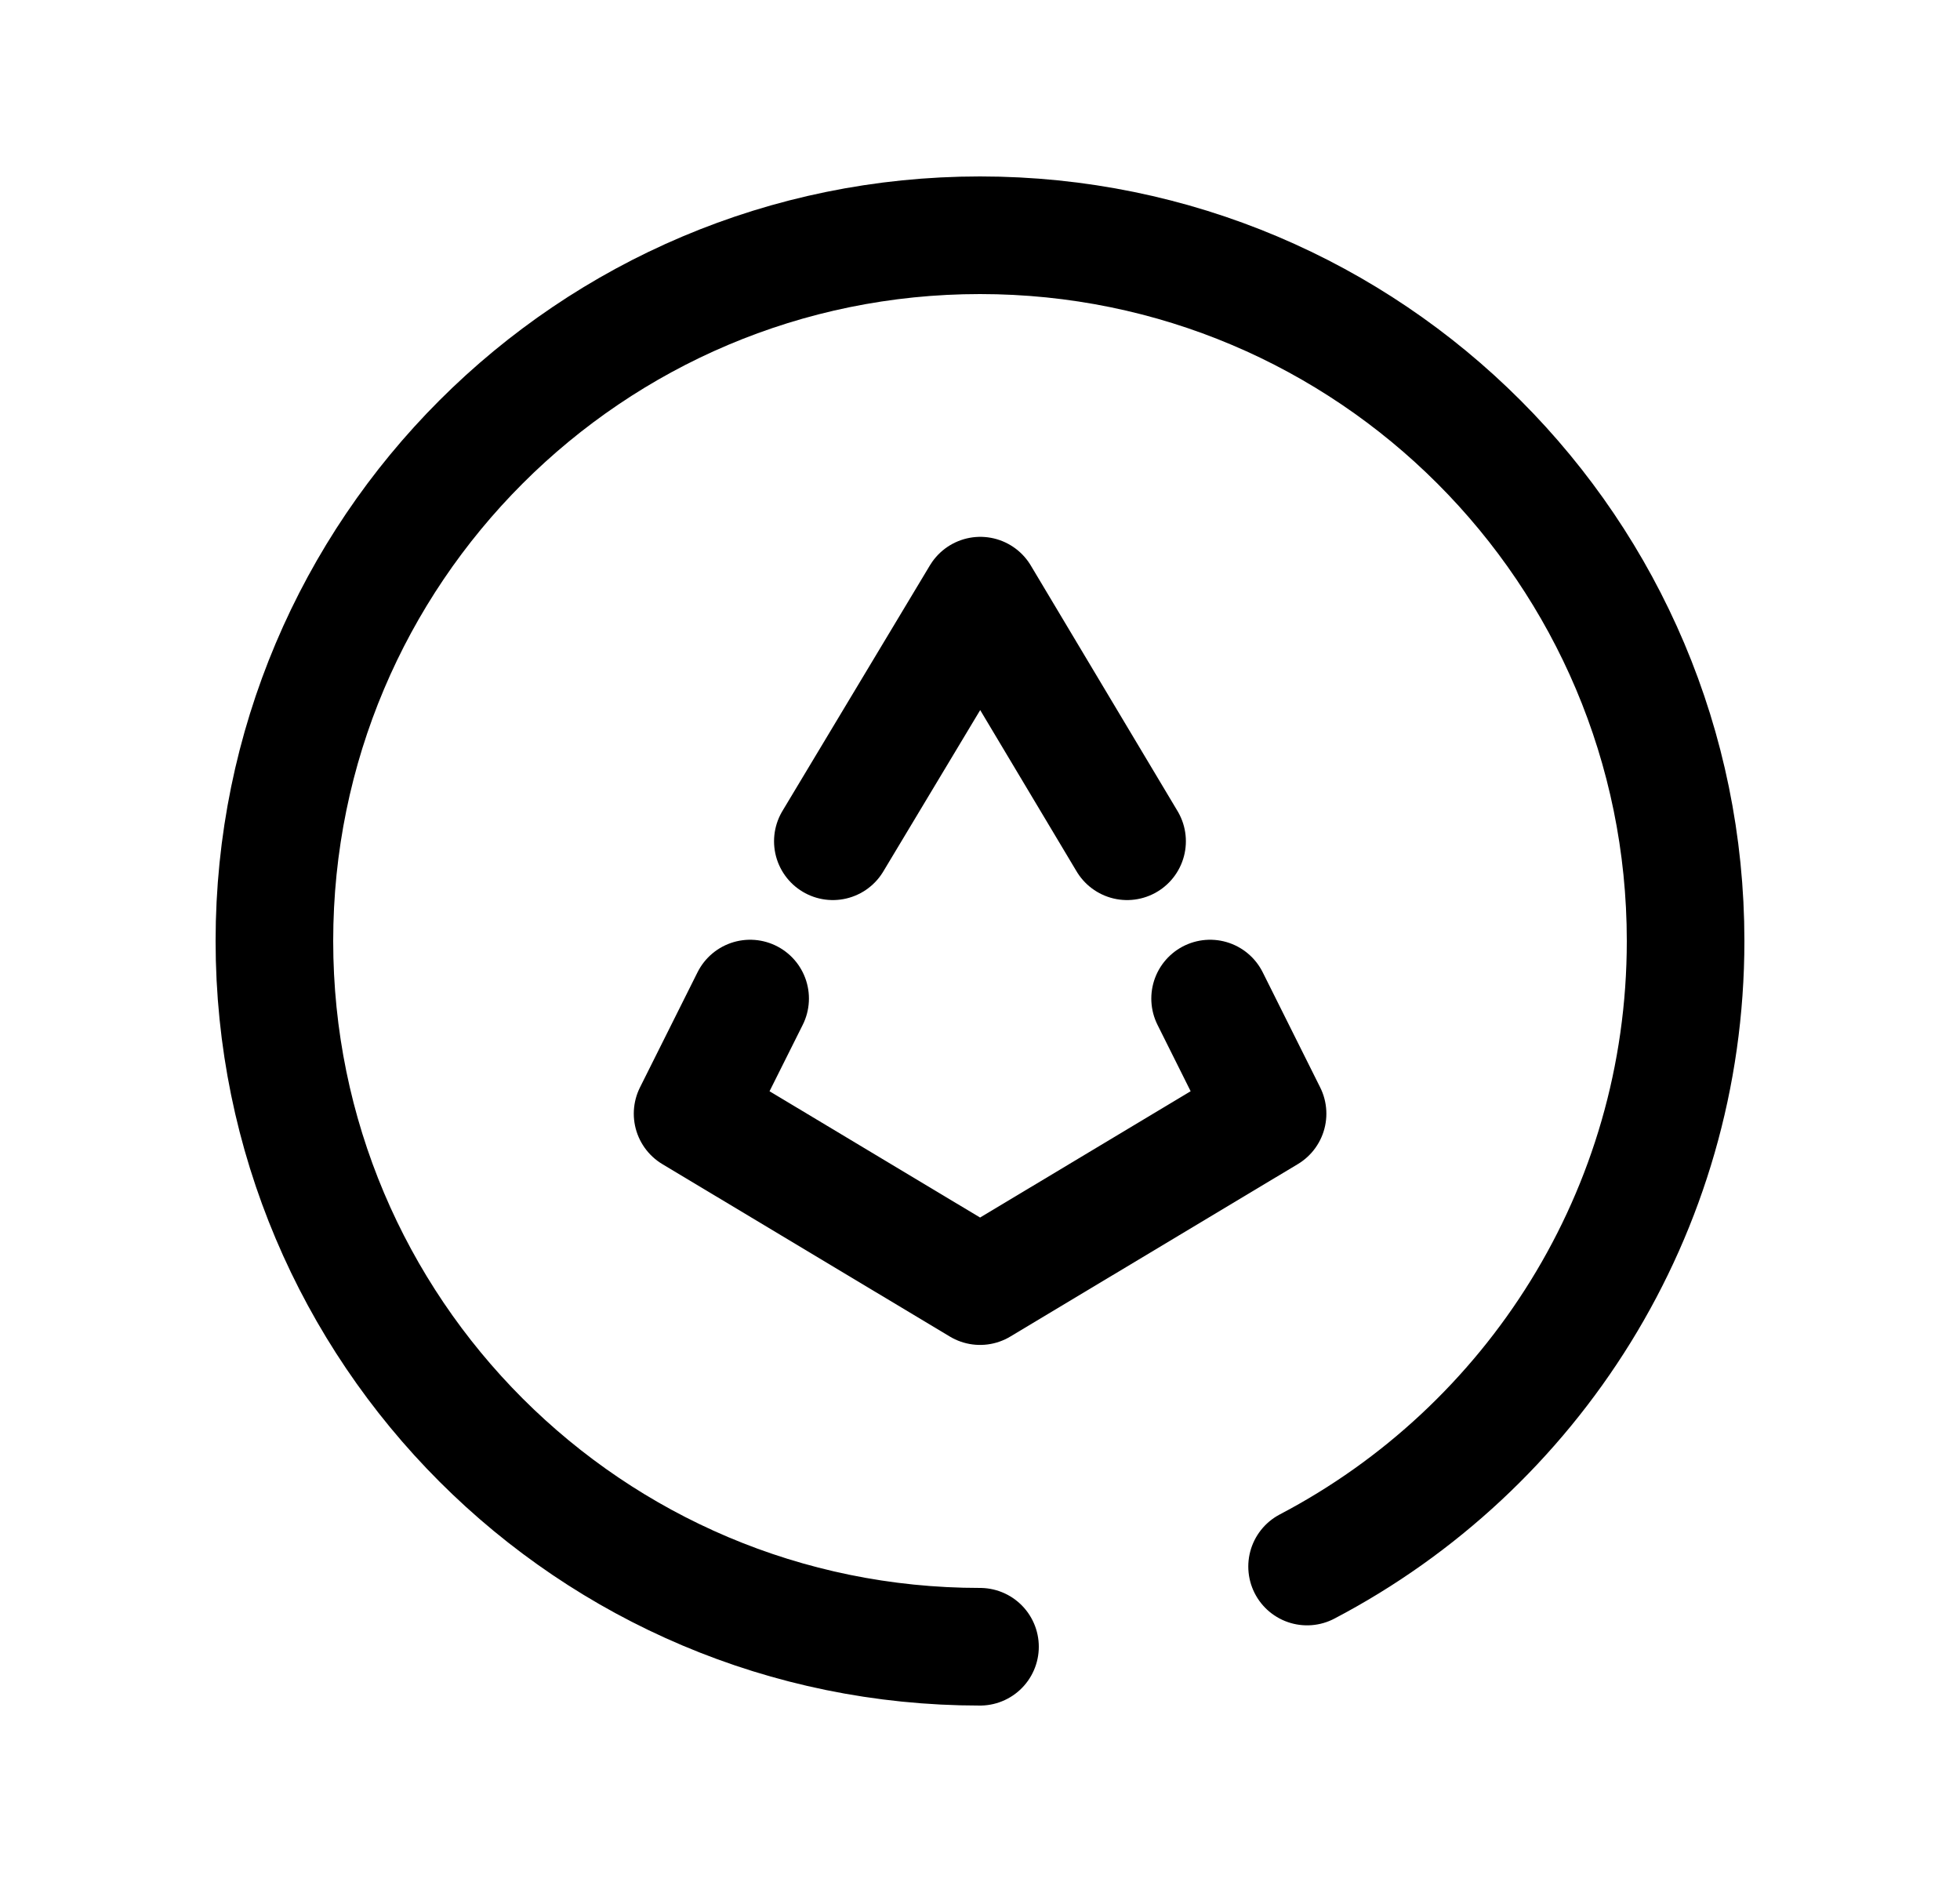 <svg width="25" height="24" viewBox="0 0 25 24" fill="none" xmlns="http://www.w3.org/2000/svg">
<path d="M9.568 12.734L8.834 14.202L12.501 16.401L16.168 14.202L15.435 12.734" stroke="black" stroke-width="1.5" stroke-linecap="round" stroke-linejoin="round"/>
<path d="M10.623 10.728L12.504 7.596L14.376 10.728" stroke="black" stroke-width="1.5" stroke-linecap="round" stroke-linejoin="round"/>
<path d="M12.5 21C7.529 21 3.5 16.971 3.5 12C3.5 7.029 7.529 3 12.5 3C17.471 3 21.5 7.029 21.5 12C21.5 15.465 19.542 18.473 16.672 19.977" stroke="black" stroke-width="1.5" stroke-linecap="round" stroke-linejoin="round"/>
</svg>